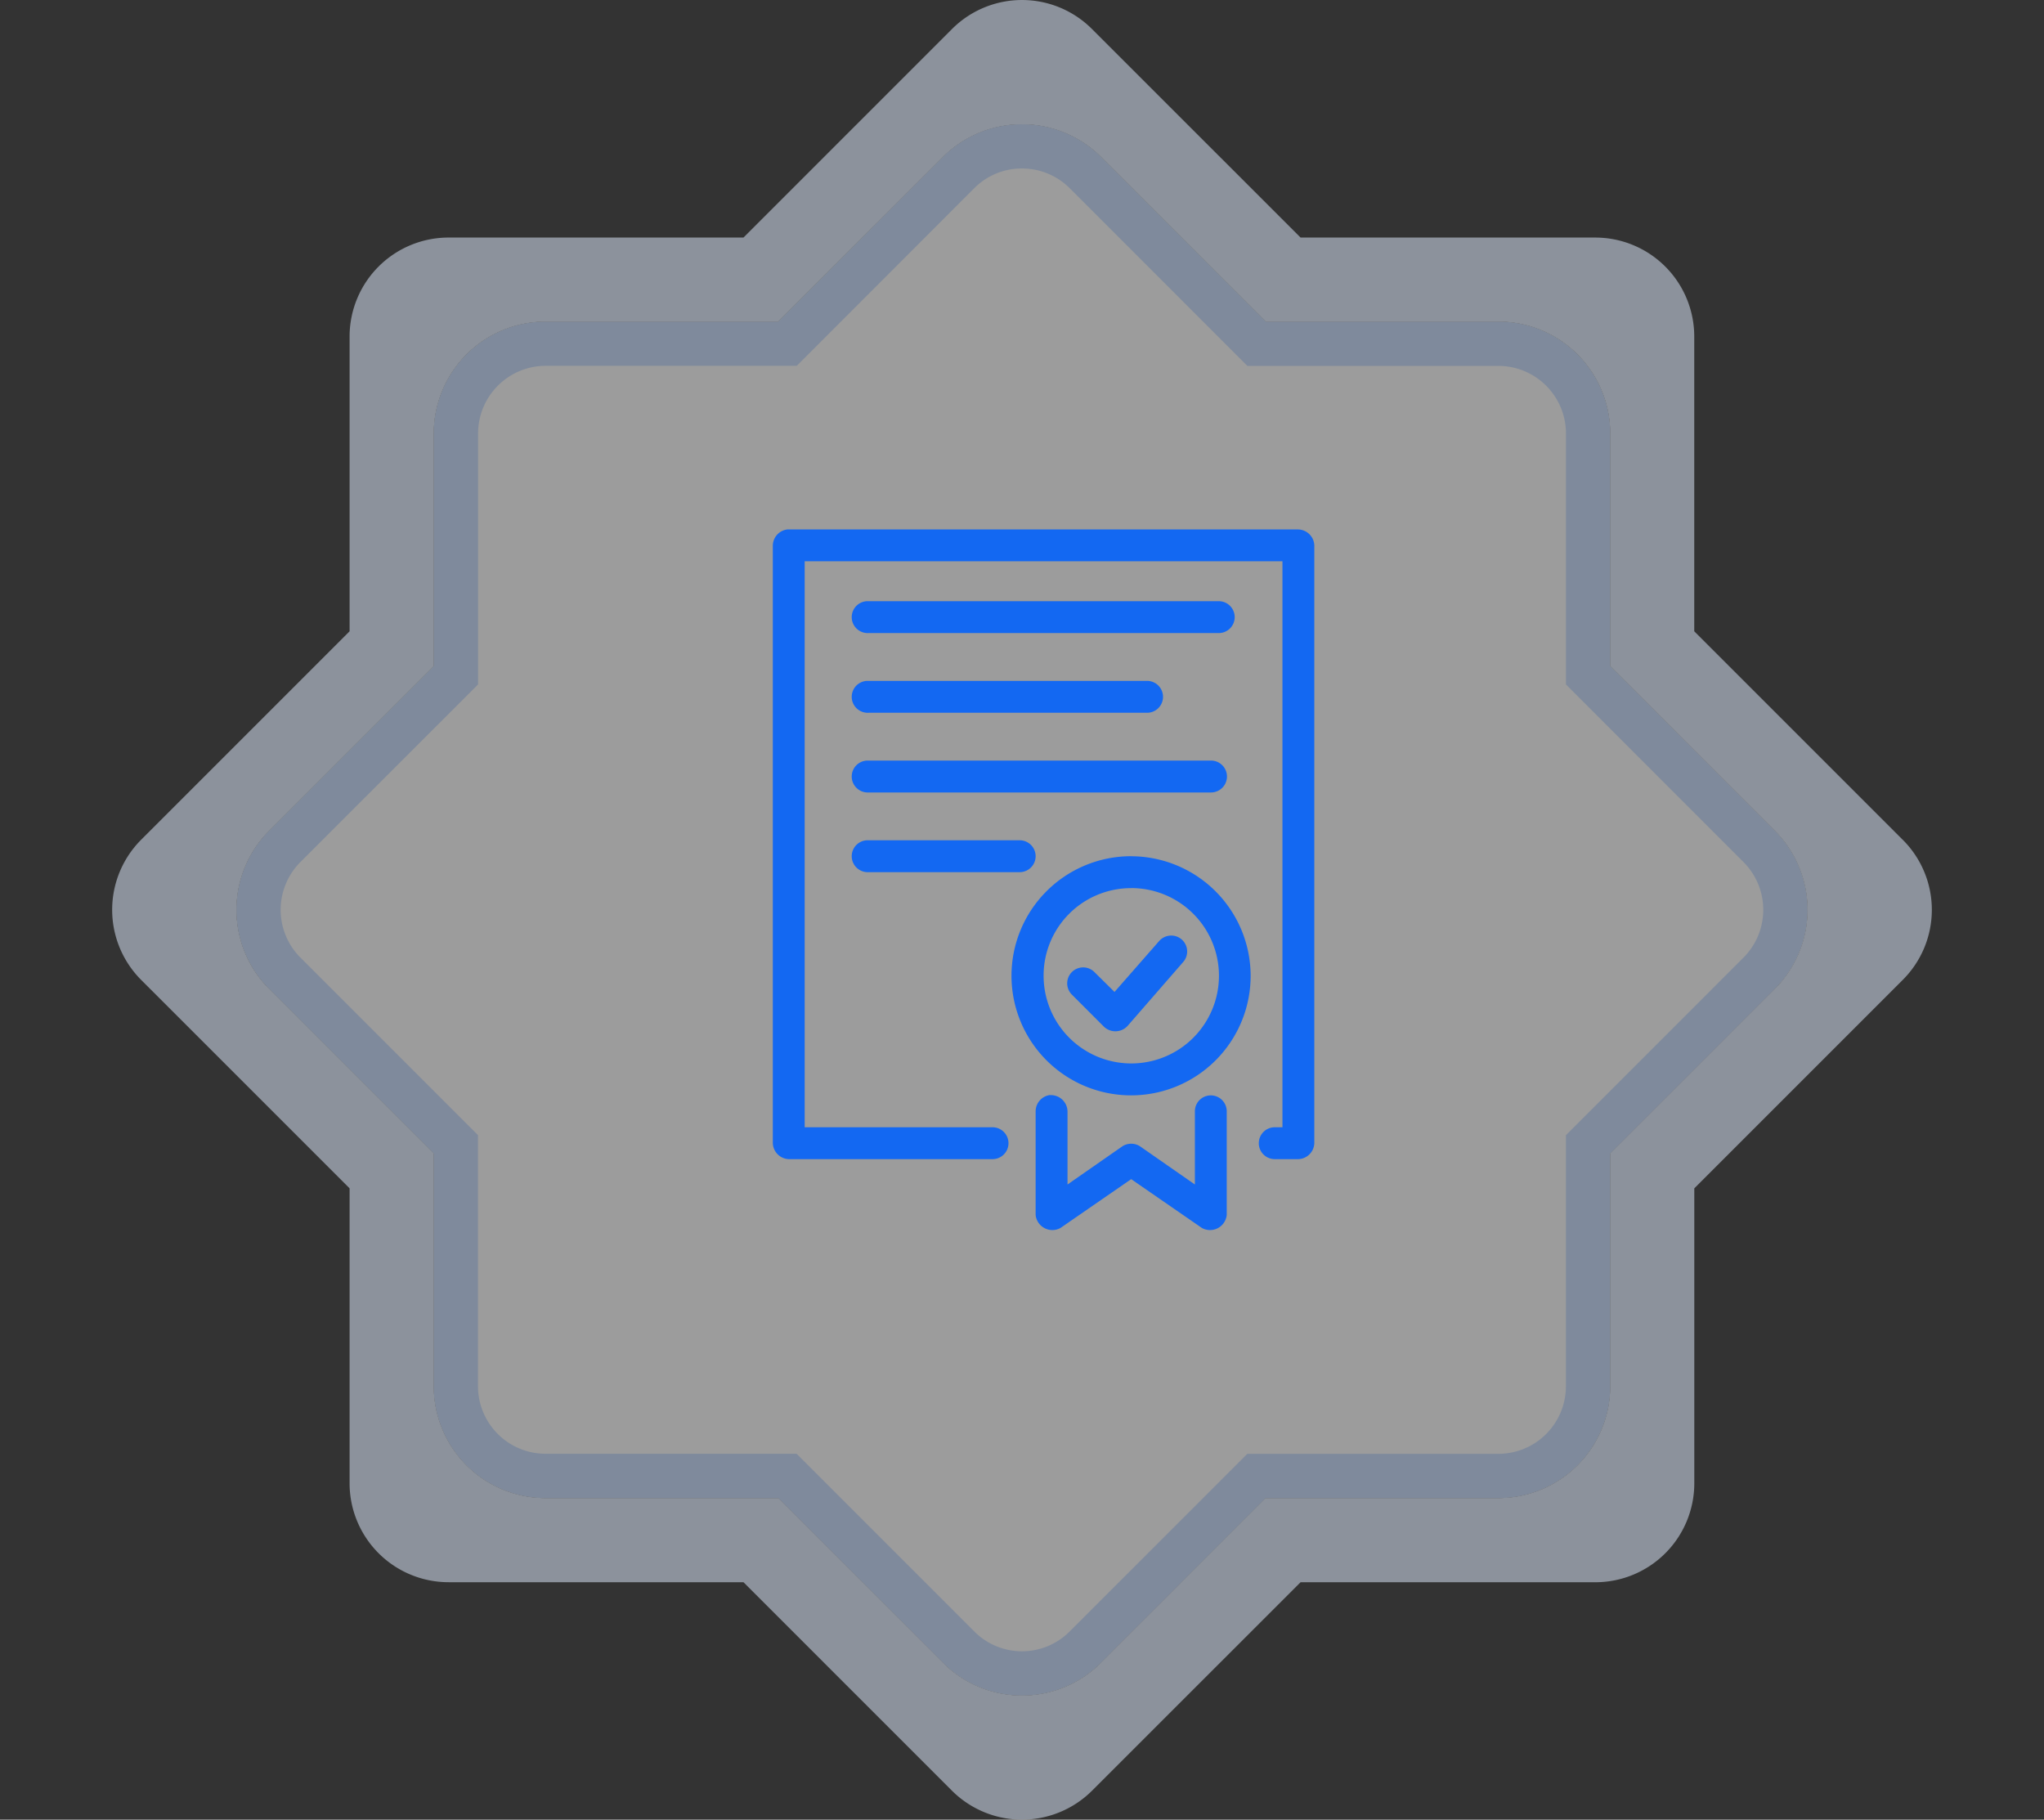 <svg viewBox="0 0 125.679 111.885" height="111.885" width="125.679" xmlns:xlink="http://www.w3.org/1999/xlink" xmlns="http://www.w3.org/2000/svg">
  <rect x="0" y="0" width="125.679" height="111.885" fill="#333333" stroke="none"/>
  <defs>
    <clipPath id="clip-path">
      <rect fill="none" height="111.885" width="125.679" data-name="Rectangle 189083" id="Rectangle_189083"></rect>
    </clipPath>
  </defs>
  <g transform="translate(-257.926 -715.615)" data-name="Group 206479" id="Group_206479">
    <g opacity="0.514" transform="translate(185.15 -20.717)" data-name="Group 205789" id="Group_205789">
      <g transform="translate(72.775 736.332)" data-name="Group 205784" id="Group_205784">
        <g clip-path="url(#clip-path)" data-name="Group 205783" id="Group_205783">
          <path fill="#e0ecff" transform="translate(-3.131 0)" d="M120.126,51.636l-12.82-12.82V20.691a6.086,6.086,0,0,0-6.084-6.084H83.1L70.276,1.786a6.083,6.083,0,0,0-8.61,0l-12.82,12.82H30.72a6.088,6.088,0,0,0-6.093,6.084V38.816l-12.82,12.82a6.1,6.1,0,0,0,0,8.61l12.82,12.82V91.2a6.088,6.088,0,0,0,6.093,6.084H48.846l12.82,12.82a6.1,6.1,0,0,0,8.61,0L83.1,97.286h18.125a6.086,6.086,0,0,0,6.084-6.084V73.067l12.82-12.82a6.083,6.083,0,0,0,0-8.61M112.259,60.8,102.136,70.921V85.245a6.872,6.872,0,0,1-6.872,6.862H80.951L70.829,102.229a6.852,6.852,0,0,1-9.715,0L50.991,92.107H36.678a6.872,6.872,0,0,1-6.872-6.862V70.921L19.684,60.8a6.874,6.874,0,0,1,0-9.715L29.806,40.962V26.648a6.88,6.88,0,0,1,6.872-6.872H50.991L61.114,9.654a6.875,6.875,0,0,1,9.715,0L80.951,19.776H95.265a6.88,6.88,0,0,1,6.872,6.872V40.962l10.122,10.122a6.875,6.875,0,0,1,0,9.715" data-name="Path 345649" id="Path_345649"></path>
          <path fill="#fff" transform="translate(-6.603 -3.47)" d="M117.741,59.416a6.829,6.829,0,0,1-2.01,4.853L105.608,74.391V88.714a6.872,6.872,0,0,1-6.872,6.862H84.423L74.3,105.7a6.853,6.853,0,0,1-9.714,0L54.464,95.576H40.15a6.872,6.872,0,0,1-6.872-6.862V74.391L23.156,64.269a6.875,6.875,0,0,1,0-9.714L33.278,44.432V30.118a6.88,6.88,0,0,1,6.872-6.872H54.464L64.586,13.124a6.875,6.875,0,0,1,9.714,0L84.423,23.246H98.737a6.88,6.88,0,0,1,6.872,6.872V44.432l10.123,10.122a6.85,6.85,0,0,1,2.01,4.862" data-name="Path 345650" id="Path_345650"></path>
          <path fill="#c6dcff" transform="translate(-6.603 -3.47)" d="M69.438,13.83a4.131,4.131,0,0,1,2.941,1.215L82.5,25.167l.8.8H98.736a4.16,4.16,0,0,1,4.155,4.156V45.557l.8.8L113.8,56.468a4.157,4.157,0,0,1,.007,5.88L103.687,72.47l-.8.8V88.714a4.155,4.155,0,0,1-4.155,4.146H83.3l-.8.8L72.372,103.785a4.137,4.137,0,0,1-5.867-.007L56.383,93.656l-.8-.8H40.149a4.156,4.156,0,0,1-4.155-4.146V73.266l-.8-.8L25.075,62.348a4.158,4.158,0,0,1,0-5.874L35.2,46.352l.8-.8V30.118a4.161,4.161,0,0,1,4.155-4.156h15.44l.8-.8L66.505,15.044a4.119,4.119,0,0,1,2.933-1.215m0-2.716a6.827,6.827,0,0,0-4.853,2.01L54.463,23.246H40.149a6.879,6.879,0,0,0-6.871,6.872V44.432L23.155,54.554a6.875,6.875,0,0,0,0,9.714L33.277,74.391V88.714a6.872,6.872,0,0,0,6.871,6.863H54.463L64.585,105.7a6.852,6.852,0,0,0,9.714,0L84.422,95.577H98.736a6.872,6.872,0,0,0,6.872-6.863V74.391L115.73,64.269a6.875,6.875,0,0,0,0-9.714L105.608,44.432V30.118a6.88,6.88,0,0,0-6.872-6.872H84.422L74.3,13.124a6.833,6.833,0,0,0-4.862-2.01" data-name="Path 345651" id="Path_345651"></path>
        </g>
      </g>
    </g>
    <g transform="translate(289.444 -210.107)" data-name="Group 206478" id="Group_206478">
      <path fill="#1368f2" transform="translate(0 0)" d="M16.887,958.276a1.015,1.015,0,0,0-.887.98v36.757a1.018,1.018,0,0,0,.979.98H29.51a.98.98,0,1,0,0-1.96H17.958v-34.8H47.336v34.8h-.474a.98.98,0,1,0,0,1.96h1.454a1.018,1.018,0,0,0,.979-.98V959.256a1.018,1.018,0,0,0-.979-.98Zm4.9,4.411a.981.981,0,0,0,.092,1.96H43.419a.98.98,0,1,0,0-1.96Zm0,4.9a.981.981,0,0,0,.092,1.96H39.012a.98.98,0,1,0,0-1.96H21.784Zm0,4.9a.981.981,0,0,0,.092,1.96H42.944a.98.98,0,1,0,0-1.96Zm0,4.9a.981.981,0,0,0,.092,1.96h9.3a.98.98,0,1,0,0-1.96Zm16.249.98a7.352,7.352,0,1,0,7.344,7.351A7.363,7.363,0,0,0,38.033,978.37Zm0,1.96a5.391,5.391,0,1,1-5.386,5.391A5.374,5.374,0,0,1,38.033,980.33Zm2.356,2.925a.989.989,0,0,0-.643.337l-2.739,3.124-1.224-1.21a.98.98,0,1,0-1.377,1.394l1.958,1.96a1.02,1.02,0,0,0,1.438-.046l3.412-3.921a.98.98,0,0,0-.826-1.639Zm-7.36,9.8a1.015,1.015,0,0,0-.872,1v6.371a1.033,1.033,0,0,0,1.53.8l4.345-3,4.345,3a1.033,1.033,0,0,0,1.53-.8v-6.371a.979.979,0,1,0-1.958,0v4.5l-3.366-2.343a1,1,0,0,0-1.1,0l-3.366,2.343v-4.5A1.023,1.023,0,0,0,33.03,993.058Z" data-name="Path 347214" id="Path_347214"></path>
    </g>
  </g>
</svg>
